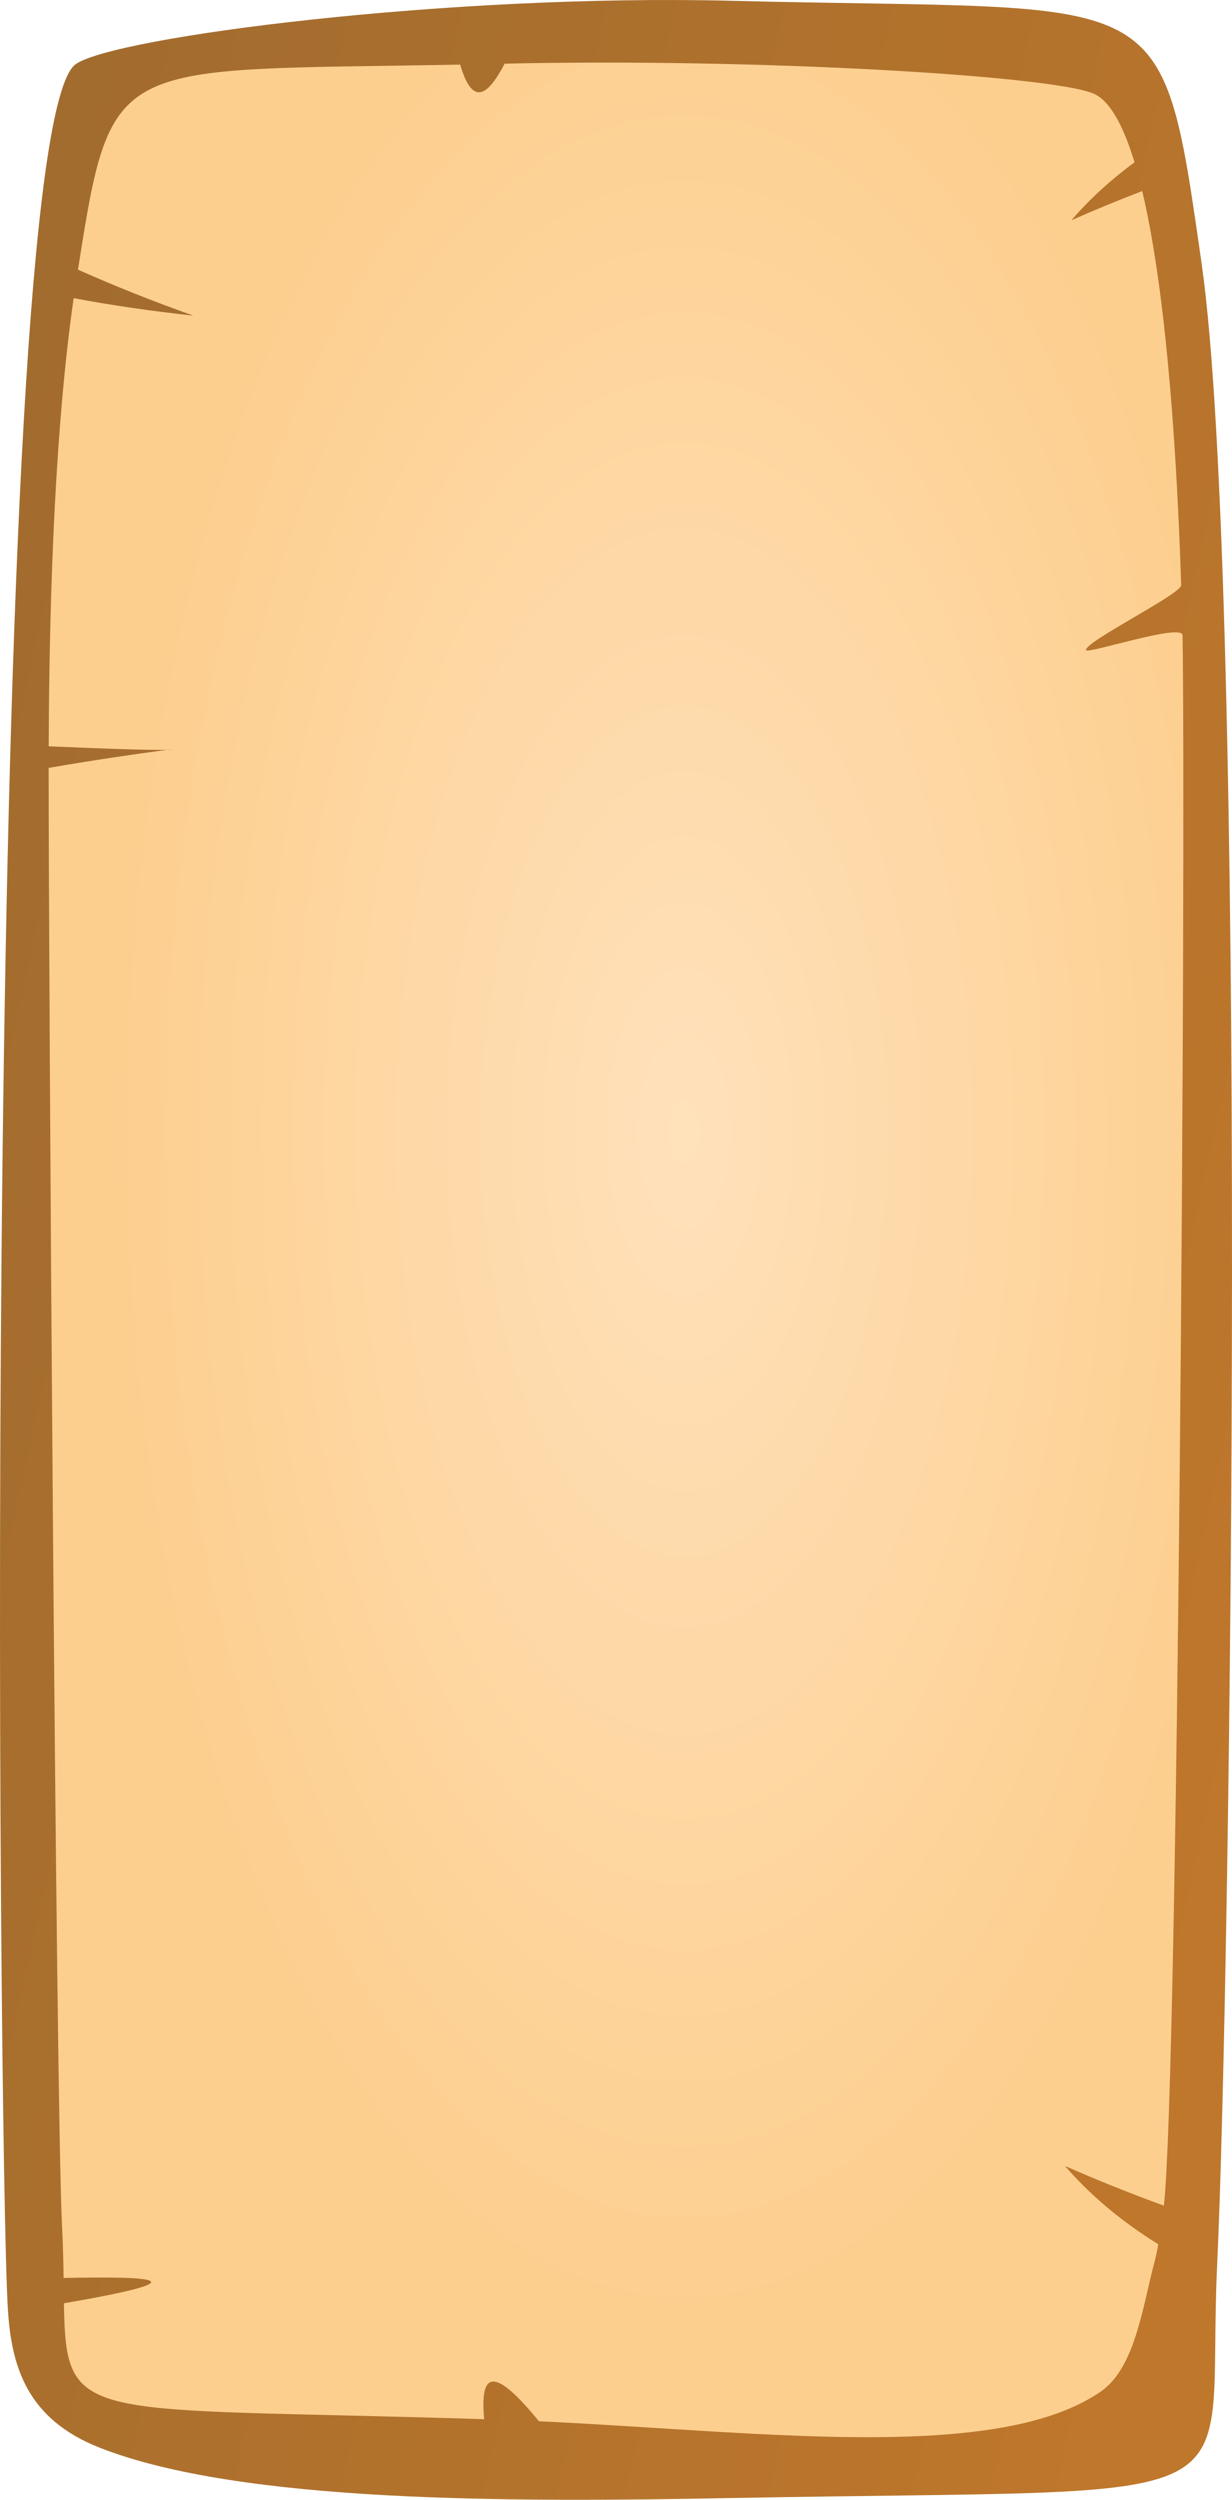 <?xml version="1.0" encoding="UTF-8"?>
<!DOCTYPE svg PUBLIC "-//W3C//DTD SVG 1.1//EN" "http://www.w3.org/Graphics/SVG/1.1/DTD/svg11.dtd">
<!-- Creator: CorelDRAW X7 -->
<svg xmlns="http://www.w3.org/2000/svg" xml:space="preserve" width="42.624mm" height="86.417mm" version="1.1" style="shape-rendering:geometricPrecision; text-rendering:geometricPrecision; image-rendering:optimizeQuality; fill-rule:evenodd; clip-rule:evenodd"
viewBox="0 0 3452949 7000623"
 xmlns:xlink="http://www.w3.org/1999/xlink">
 <defs>
  <style type="text/css">
   <![CDATA[
    .fil0 {fill:url(#id0)}
    .fil1 {fill:url(#id1)}
   ]]>
  </style>
  <linearGradient id="id0" gradientUnits="userSpaceOnUse" x1="3.82712e+006" y1="3.96769e+006" x2="-374184" y2="3.03292e+006">
   <stop offset="0" style="stop-opacity:1; stop-color:#BF772B"/>
   <stop offset="1" style="stop-opacity:1; stop-color:#A26C2E"/>
  </linearGradient>
  <radialGradient id="id1" gradientUnits="userSpaceOnUse" gradientTransform="matrix(0.528 1.25965E-005 3.2998E-005 -1.104 904897 6.66511E+006)" cx="1.9173e+006" cy="3.1678e+006" r="2.99253e+006" fx="1.9173e+006" fy="3.1678e+006">
   <stop offset="0" style="stop-opacity:1; stop-color:#FFE1BB"/>
   <stop offset="1" style="stop-opacity:1; stop-color:#FDCF8F"/>
  </radialGradient>
 </defs>
 <g id="Layer_x0020_1">
  <path class="fil0" d="M3411335 6342557c39071,-833371 86307,-4699397 -43341,-5603060 -115042,-801834 -90625,-706251 -1317460,-737285 -792939,-20050 -1731364,101043 -1838580,177678 -264853,189328 -217560,5833306 -189944,6286110 9673,158576 51571,307958 257271,388733 397093,155943 1160699,152622 1770434,141046 1529472,-29058 1328365,55961 1361620,-653222z"/>
  <path class="fil1" d="M173928 6234182c-17944,-352975 -37905,-3569060 -37564,-4083666 112765,-19515 228358,-37022 346786,-52511 -5606,5323 -169740,-308 -346665,-8020 1734,-454415 19993,-907754 69968,-1254994 106123,20018 217900,36260 335170,48873 -113714,-40432 -221335,-83334 -323002,-128700 94441,-604705 96523,-555896 1071256,-574253 35620,123208 80143,82208 124463,-2609 713526,-15837 1527973,33506 1649341,83351 45649,18730 84048,87345 116055,192884 -68121,50186 -127031,104389 -177071,162425 64516,-28516 130733,-55800 198652,-81893 61251,257570 95000,665673 109185,1103684 777,24627 -267737,156827 -266757,181624 583,13472 270167,-76789 270653,-41129 9568,658512 -12824,4060676 -52405,4397604 -95632,-34794 -188112,-71864 -277272,-111275 69742,80831 156560,154202 261702,219625 -3645,19993 -7372,37281 -11155,51449 -32760,121564 -53304,294074 -149973,360801 -110830,76482 -276114,111024 -471995,122843 -179623,10848 -385177,2609 -598022,-9818 -166677,-9721 -337916,-22035 -504844,-29779 -143962,-177006 -163032,-114969 -153554,-5776 -1133002,-35823 -1172267,19353 -1177670,-324590 396647,-68307 246707,-76027 -948,-70932 -608,-43137 -1588,-91322 -4334,-145218z"/>
 </g>
</svg>
